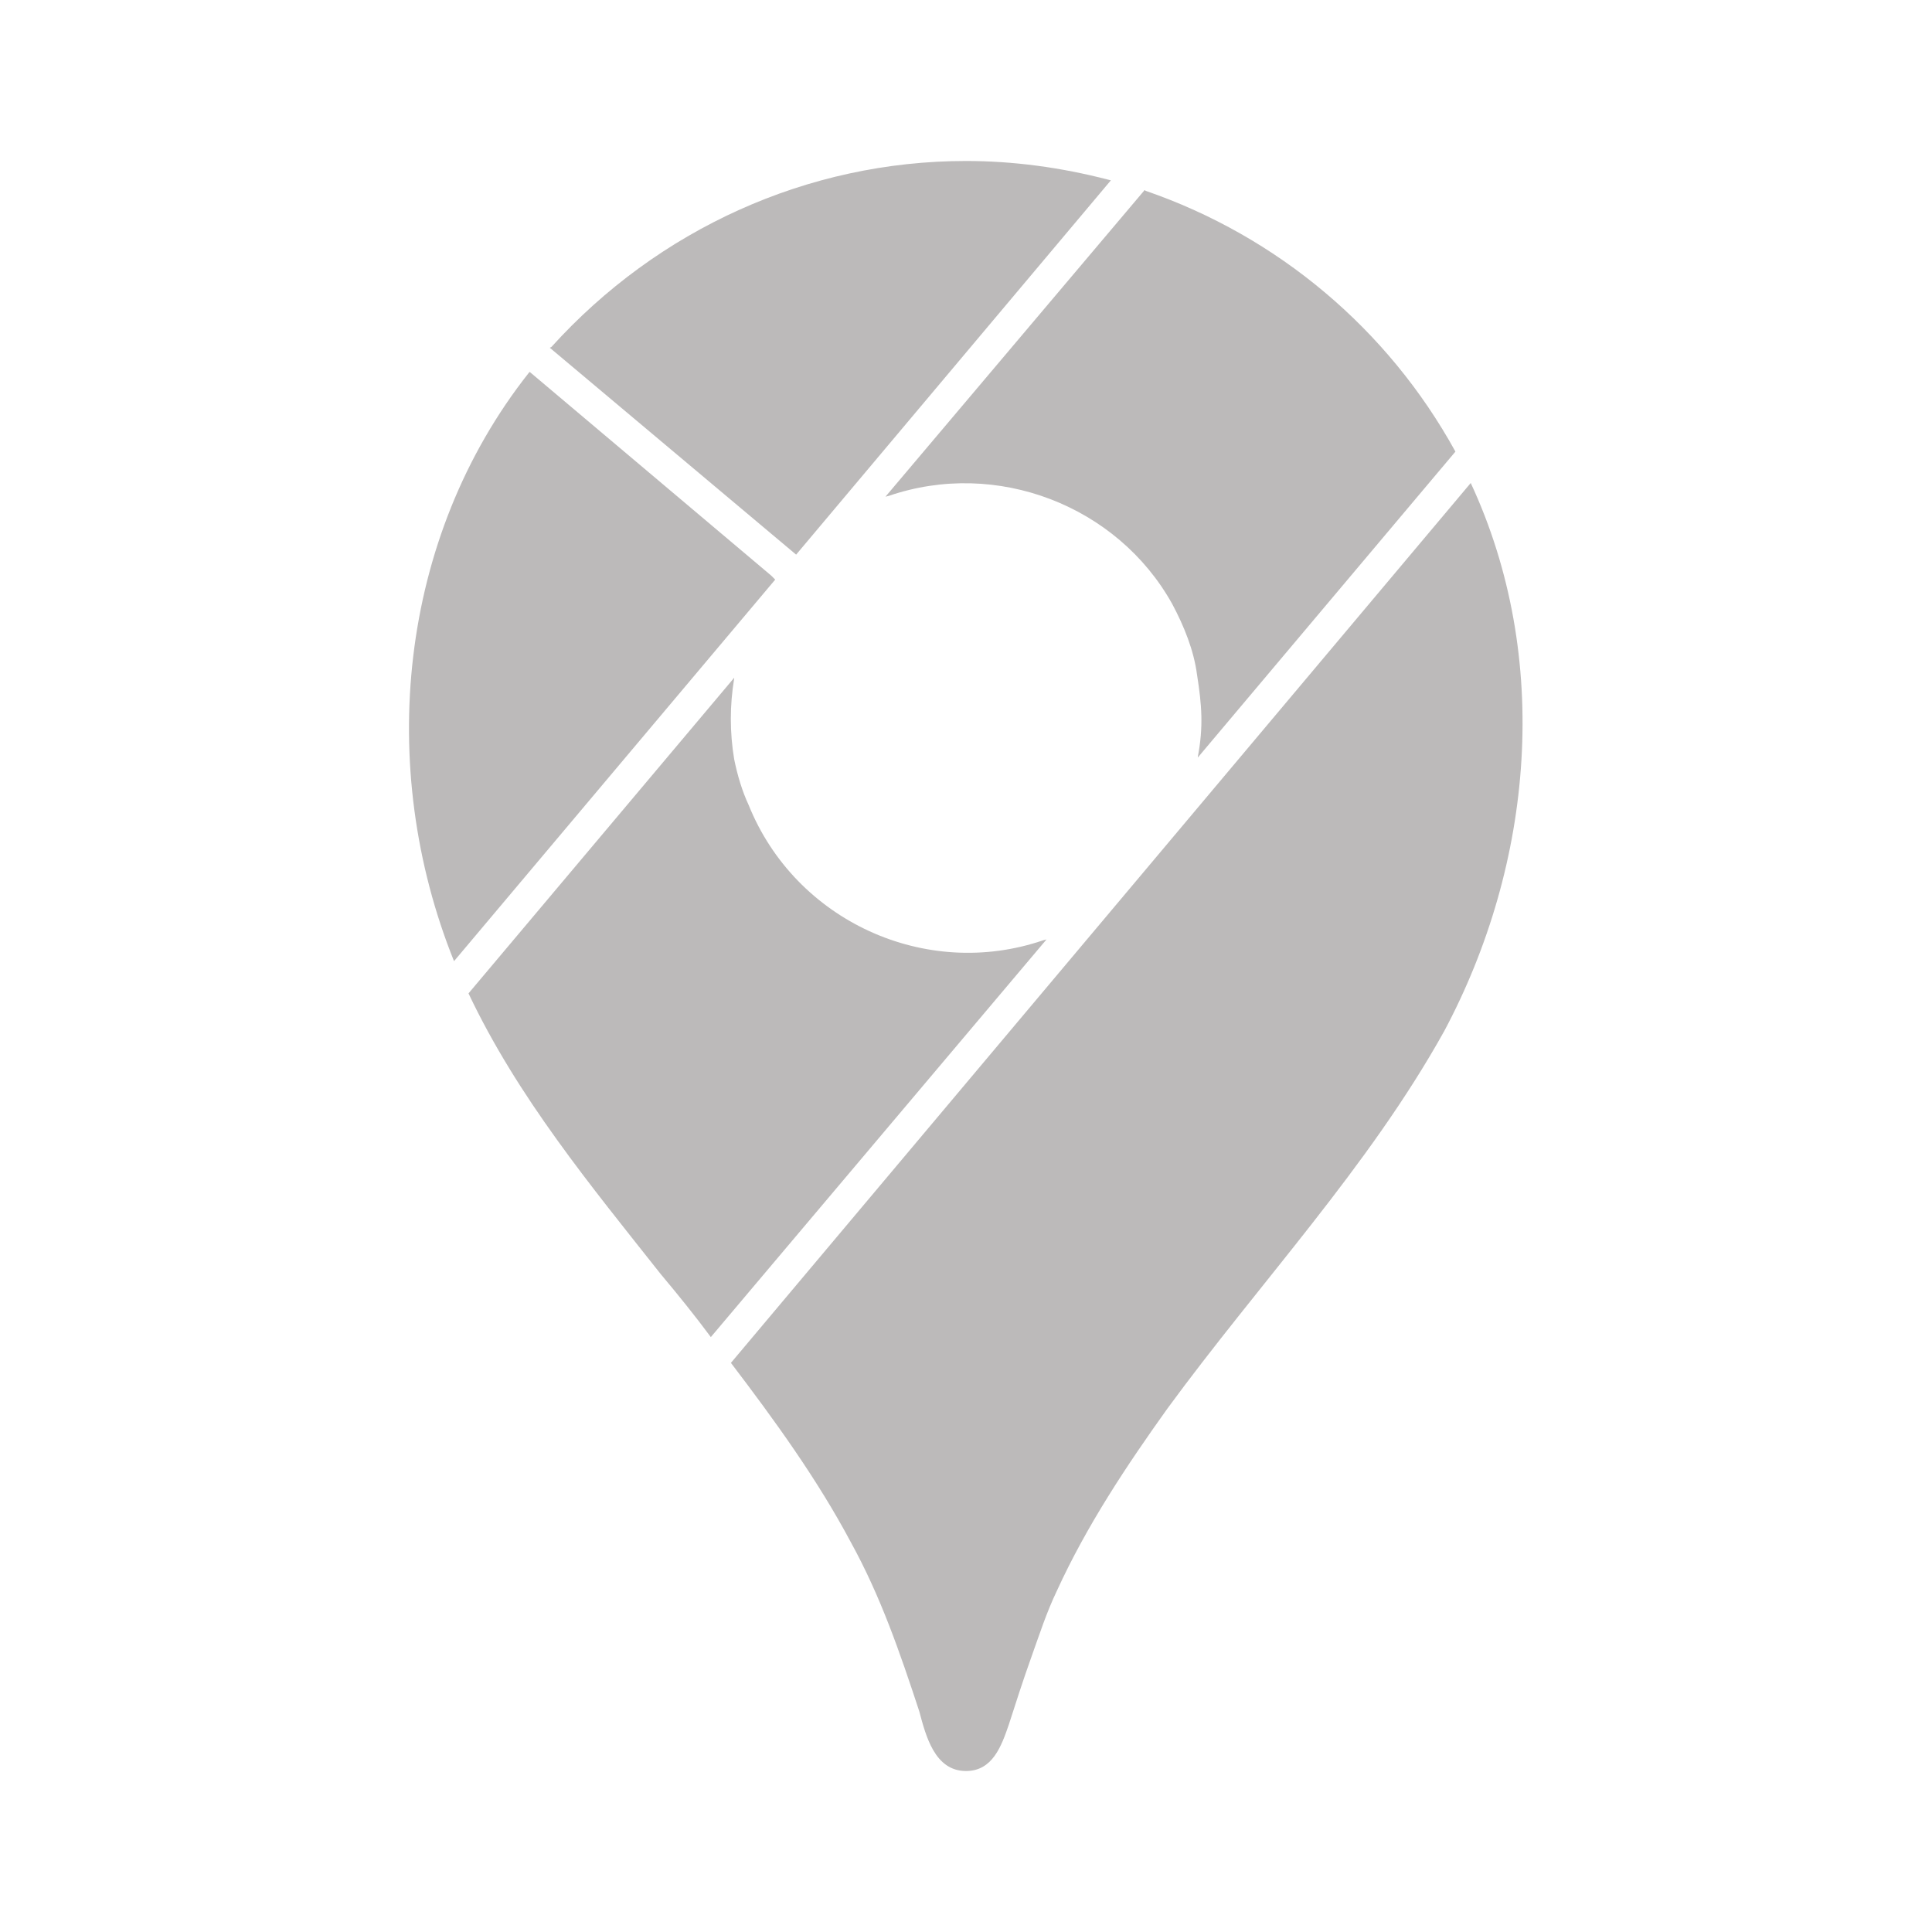 <svg width="40" height="40" viewBox="0 0 40 40" fill="none" xmlns="http://www.w3.org/2000/svg">
<path d="M30.45 10C32.133 13.617 31.75 17.883 29.9 21.35C28.333 24.167 26.083 26.55 24.167 29.167C23.333 30.333 22.5 31.583 21.883 32.933C21.667 33.383 21.517 33.85 21.35 34.317C21.183 34.783 21.033 35.25 20.883 35.717C20.733 36.15 20.55 36.667 20 36.667C19.35 36.667 19.167 35.933 19.033 35.433C18.633 34.217 18.233 33.05 17.617 31.933C16.917 30.617 16.033 29.4 15.133 28.217L30.45 10ZM15.2 14.033L9.7 20.567C10.717 22.717 12.233 24.55 13.683 26.383C14.033 26.8 14.383 27.233 14.717 27.683L21.667 19.45L21.6 19.467C19.167 20.3 16.467 19.067 15.5 16.667C15.367 16.383 15.267 16.05 15.2 15.717C15.108 15.165 15.108 14.602 15.2 14.05V14.033ZM10.967 7.7L10.95 7.717C8.25 11.133 7.783 15.883 9.4 19.9L16.05 12L15.967 11.917L10.967 7.7ZM23.7 3.933L18.333 10.283L18.4 10.267C20.633 9.5 23.133 10.467 24.267 12.5C24.517 12.967 24.717 13.467 24.783 13.967C24.883 14.6 24.917 15.05 24.8 15.667V15.683L30.133 9.35C28.739 6.816 26.452 4.891 23.717 3.95L23.7 3.933ZM16.483 11.483L23 3.733L22.933 3.717C21.967 3.467 20.983 3.333 20 3.333C16.717 3.333 13.617 4.75 11.417 7.183L11.383 7.2L16.483 11.483Z" fill="#BCBABA"/>
</svg>
